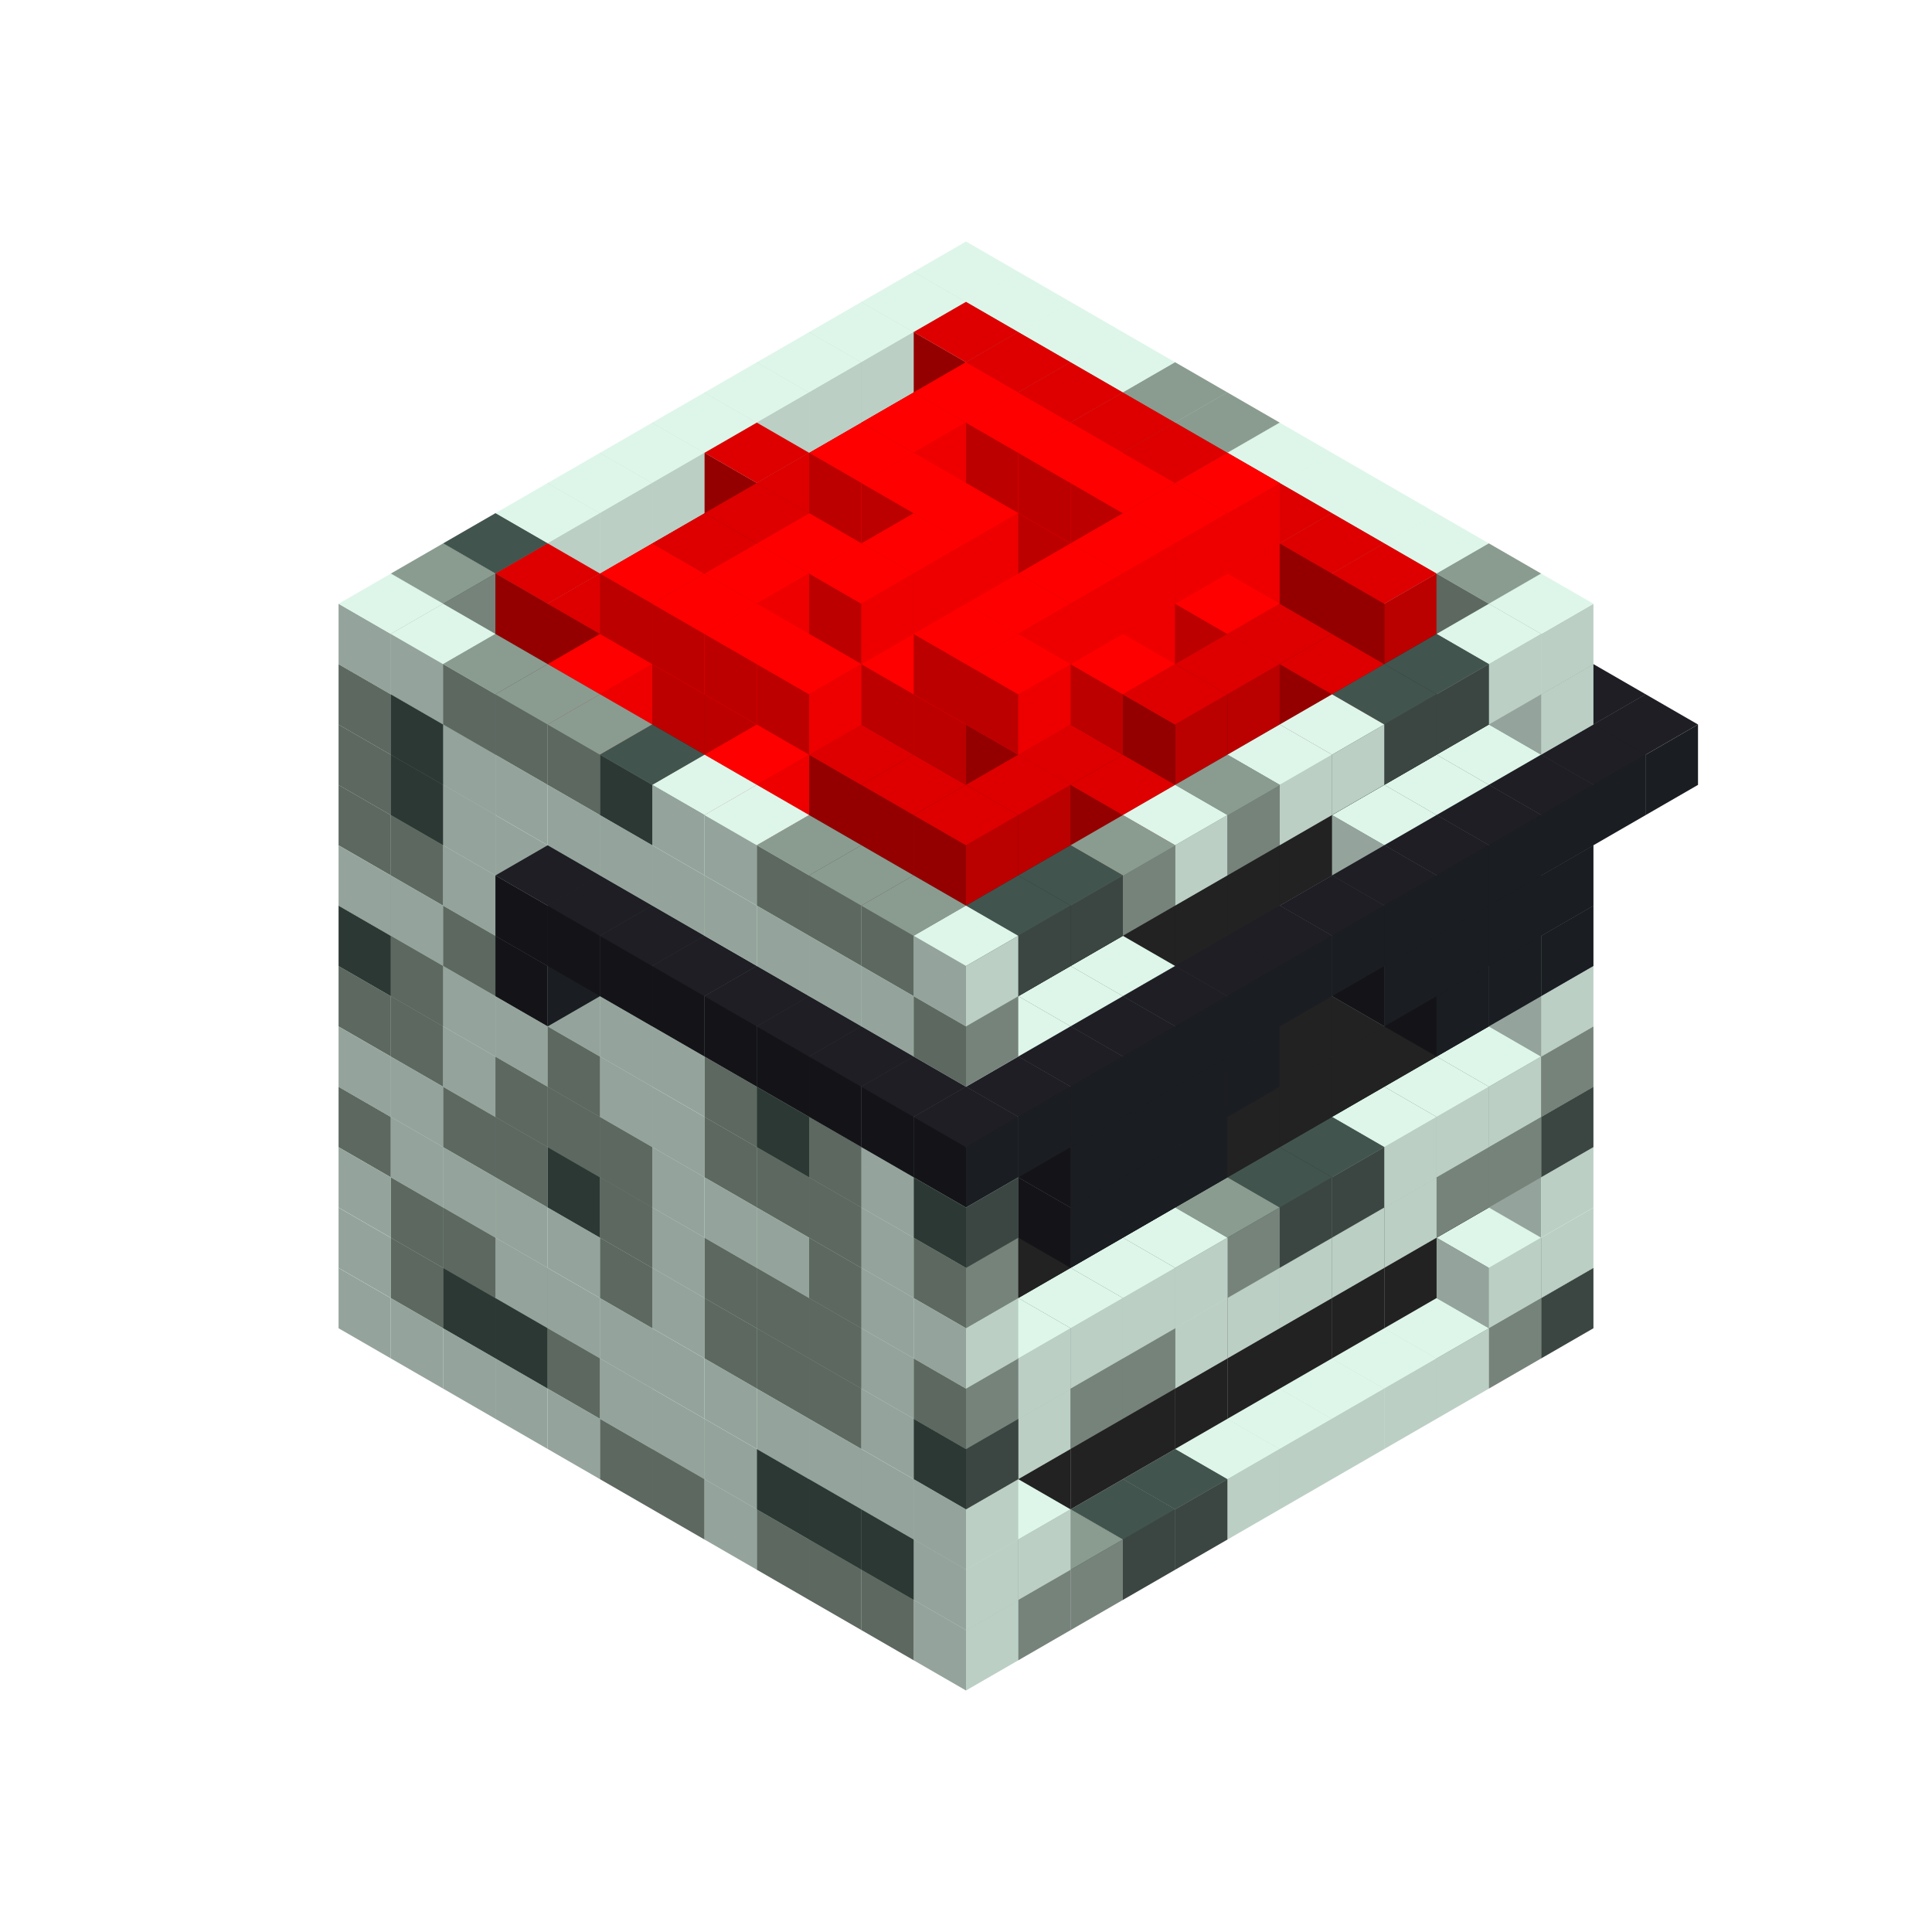 
<svg width='600' height='600' viewBox='4436371 5550000 3200000 3200000' xmlns='http://www.w3.org/2000/svg' xmlns:xlink='http://www.w3.org/1999/xlink'>
<use xlink:href='#v-0x0000007e-1' transform='translate(983738,3600000)'/>
<use xlink:href='#v-0x0000007e-1' transform='translate(1070341,3650000)'/>
<use xlink:href='#v-0x0000007e-1' transform='translate(1156944,3700000)'/>
<use xlink:href='#v-0x0000007e-1' transform='translate(1243547,3750000)'/>
<use xlink:href='#v-0x0000007e-1' transform='translate(1330150,3800000)'/>
<use xlink:href='#v-0x0000007e-4' transform='translate(1416753,3850000)'/>
<use xlink:href='#v-0x0000007e-4' transform='translate(1503356,3900000)'/>
<use xlink:href='#v-0x0000007e-1' transform='translate(1589959,3950000)'/>
<use xlink:href='#v-0x0000007e-4' transform='translate(1676562,4000000)'/>
<use xlink:href='#v-0x0000007e-4' transform='translate(1763165,4050000)'/>
<use xlink:href='#v-0x0000007e-4' transform='translate(1849768,4100000)'/>
<use xlink:href='#v-0x0000007e-5' transform='translate(2889004,3600000)'/>
<use xlink:href='#v-0x0000007e-4' transform='translate(2802401,3650000)'/>
<use xlink:href='#v-0x0000007e-1' transform='translate(2715798,3700000)'/>
<use xlink:href='#v-0x0000007e-1' transform='translate(2629195,3750000)'/>
<use xlink:href='#v-0x0000007e-1' transform='translate(2542592,3800000)'/>
<use xlink:href='#v-0x0000007e-1' transform='translate(2455989,3850000)'/>
<use xlink:href='#v-0x0000007e-1' transform='translate(2369386,3900000)'/>
<use xlink:href='#v-0x0000007e-5' transform='translate(2282783,3950000)'/>
<use xlink:href='#v-0x0000007e-5' transform='translate(2196180,4000000)'/>
<use xlink:href='#v-0x0000007e-4' transform='translate(2109577,4050000)'/>
<use xlink:href='#v-0x0000007e-4' transform='translate(2022974,4100000)'/>
<use xlink:href='#v-0x0000007e-1' transform='translate(1936371,4150000)'/>
<use xlink:href='#v-0x0000007e-1' transform='translate(983738,3500000)'/>
<use xlink:href='#v-0x0000007e-4' transform='translate(1070341,3550000)'/>
<use xlink:href='#v-0x0000007e-5' transform='translate(1156944,3600000)'/>
<use xlink:href='#v-0x0000007e-5' transform='translate(1243547,3650000)'/>
<use xlink:href='#v-0x0000007e-4' transform='translate(1330150,3700000)'/>
<use xlink:href='#v-0x0000007e-1' transform='translate(1416753,3750000)'/>
<use xlink:href='#v-0x0000007e-1' transform='translate(1503356,3800000)'/>
<use xlink:href='#v-0x0000007e-1' transform='translate(1589959,3850000)'/>
<use xlink:href='#v-0x0000007e-5' transform='translate(1676562,3900000)'/>
<use xlink:href='#v-0x0000007e-5' transform='translate(1763165,3950000)'/>
<use xlink:href='#v-0x0000007e-2' transform='translate(2715798,3500000)'/>
<use xlink:href='#v-0x0000007e-2' transform='translate(2629195,3550000)'/>
<use xlink:href='#v-0x0000007e-2' transform='translate(2542592,3600000)'/>
<use xlink:href='#v-0x0000007e-2' transform='translate(2455989,3650000)'/>
<use xlink:href='#v-0x0000007e-2' transform='translate(2369386,3700000)'/>
<use xlink:href='#v-0x0000007e-2' transform='translate(2282783,3750000)'/>
<use xlink:href='#v-0x0000007e-2' transform='translate(2196180,3800000)'/>
<use xlink:href='#v-0x0000007e-2' transform='translate(2109577,3850000)'/>
<use xlink:href='#v-0x0000007e-2' transform='translate(2022974,3900000)'/>
<use xlink:href='#v-0x0000007e-2' transform='translate(1936371,3950000)'/>
<use xlink:href='#v-0x0000007e-5' transform='translate(1849768,4000000)'/>
<use xlink:href='#v-0x0000007e-1' transform='translate(2889004,3500000)'/>
<use xlink:href='#v-0x0000007e-1' transform='translate(2802401,3550000)'/>
<use xlink:href='#v-0x0000007e-1' transform='translate(2022974,4000000)'/>
<use xlink:href='#v-0x0000007e-1' transform='translate(1936371,4050000)'/>
<use xlink:href='#v-0x0000007e-1' transform='translate(983738,3400000)'/>
<use xlink:href='#v-0x0000007e-4' transform='translate(1070341,3450000)'/>
<use xlink:href='#v-0x0000007e-4' transform='translate(1156944,3500000)'/>
<use xlink:href='#v-0x0000007e-1' transform='translate(1243547,3550000)'/>
<use xlink:href='#v-0x0000007e-1' transform='translate(1330150,3600000)'/>
<use xlink:href='#v-0x0000007e-1' transform='translate(1416753,3650000)'/>
<use xlink:href='#v-0x0000007e-1' transform='translate(1503356,3700000)'/>
<use xlink:href='#v-0x0000007e-1' transform='translate(1589959,3750000)'/>
<use xlink:href='#v-0x0000007e-1' transform='translate(1676562,3800000)'/>
<use xlink:href='#v-0x0000007e-1' transform='translate(1763165,3850000)'/>
<use xlink:href='#v-0x0000007e-2' transform='translate(2715798,3400000)'/>
<use xlink:href='#v-0x0000007e-2' transform='translate(2629195,3450000)'/>
<use xlink:href='#v-0x0000007e-2' transform='translate(2542592,3500000)'/>
<use xlink:href='#v-0x0000007e-2' transform='translate(2455989,3550000)'/>
<use xlink:href='#v-0x0000007e-2' transform='translate(2369386,3600000)'/>
<use xlink:href='#v-0x0000007e-2' transform='translate(2282783,3650000)'/>
<use xlink:href='#v-0x0000007e-2' transform='translate(2196180,3700000)'/>
<use xlink:href='#v-0x0000007e-2' transform='translate(2109577,3750000)'/>
<use xlink:href='#v-0x0000007e-2' transform='translate(2022974,3800000)'/>
<use xlink:href='#v-0x0000007e-2' transform='translate(1936371,3850000)'/>
<use xlink:href='#v-0x0000007e-1' transform='translate(1849768,3900000)'/>
<use xlink:href='#v-0x0000007e-1' transform='translate(2889004,3400000)'/>
<use xlink:href='#v-0x0000007e-1' transform='translate(1936371,3950000)'/>
<use xlink:href='#v-0x0000007e-4' transform='translate(983738,3300000)'/>
<use xlink:href='#v-0x0000007e-1' transform='translate(1070341,3350000)'/>
<use xlink:href='#v-0x0000007e-1' transform='translate(1156944,3400000)'/>
<use xlink:href='#v-0x0000007e-1' transform='translate(1243547,3450000)'/>
<use xlink:href='#v-0x0000007e-1' transform='translate(1330150,3500000)'/>
<use xlink:href='#v-0x0000007e-4' transform='translate(1416753,3550000)'/>
<use xlink:href='#v-0x0000007e-1' transform='translate(1503356,3600000)'/>
<use xlink:href='#v-0x0000007e-4' transform='translate(1589959,3650000)'/>
<use xlink:href='#v-0x0000007e-4' transform='translate(1676562,3700000)'/>
<use xlink:href='#v-0x0000007e-4' transform='translate(1763165,3750000)'/>
<use xlink:href='#v-0x0000007e-2' transform='translate(2715798,3300000)'/>
<use xlink:href='#v-0x0000007e-2' transform='translate(2629195,3350000)'/>
<use xlink:href='#v-0x0000007e-2' transform='translate(2542592,3400000)'/>
<use xlink:href='#v-0x0000007e-2' transform='translate(2455989,3450000)'/>
<use xlink:href='#v-0x0000007e-2' transform='translate(2369386,3500000)'/>
<use xlink:href='#v-0x0000007e-2' transform='translate(2282783,3550000)'/>
<use xlink:href='#v-0x0000007e-2' transform='translate(2196180,3600000)'/>
<use xlink:href='#v-0x0000007e-2' transform='translate(2109577,3650000)'/>
<use xlink:href='#v-0x0000007e-2' transform='translate(2022974,3700000)'/>
<use xlink:href='#v-0x0000007e-2' transform='translate(1936371,3750000)'/>
<use xlink:href='#v-0x0000007e-1' transform='translate(1849768,3800000)'/>
<use xlink:href='#v-0x0000007e-5' transform='translate(2889004,3300000)'/>
<use xlink:href='#v-0x0000007e-4' transform='translate(2802401,3350000)'/>
<use xlink:href='#v-0x0000007e-4' transform='translate(2715798,3400000)'/>
<use xlink:href='#v-0x0000007e-1' transform='translate(2629195,3450000)'/>
<use xlink:href='#v-0x0000007e-1' transform='translate(2542592,3500000)'/>
<use xlink:href='#v-0x0000007e-1' transform='translate(2455989,3550000)'/>
<use xlink:href='#v-0x0000007e-1' transform='translate(2369386,3600000)'/>
<use xlink:href='#v-0x0000007e-1' transform='translate(2282783,3650000)'/>
<use xlink:href='#v-0x0000007e-4' transform='translate(2196180,3700000)'/>
<use xlink:href='#v-0x0000007e-4' transform='translate(2109577,3750000)'/>
<use xlink:href='#v-0x0000007e-1' transform='translate(2022974,3800000)'/>
<use xlink:href='#v-0x0000007e-5' transform='translate(1936371,3850000)'/>
<use xlink:href='#v-0x0000007e-1' transform='translate(983738,3200000)'/>
<use xlink:href='#v-0x0000007e-1' transform='translate(1070341,3250000)'/>
<use xlink:href='#v-0x0000007e-4' transform='translate(1156944,3300000)'/>
<use xlink:href='#v-0x0000007e-4' transform='translate(1243547,3350000)'/>
<use xlink:href='#v-0x0000007e-5' transform='translate(1330150,3400000)'/>
<use xlink:href='#v-0x0000007e-4' transform='translate(1416753,3450000)'/>
<use xlink:href='#v-0x0000007e-1' transform='translate(1503356,3500000)'/>
<use xlink:href='#v-0x0000007e-4' transform='translate(1589959,3550000)'/>
<use xlink:href='#v-0x0000007e-4' transform='translate(1676562,3600000)'/>
<use xlink:href='#v-0x0000007e-4' transform='translate(1763165,3650000)'/>
<use xlink:href='#v-0x0000007e-2' transform='translate(2715798,3200000)'/>
<use xlink:href='#v-0x0000007e-2' transform='translate(2629195,3250000)'/>
<use xlink:href='#v-0x0000007e-2' transform='translate(2542592,3300000)'/>
<use xlink:href='#v-0x0000007e-2' transform='translate(2455989,3350000)'/>
<use xlink:href='#v-0x0000007e-2' transform='translate(2369386,3400000)'/>
<use xlink:href='#v-0x0000007e-2' transform='translate(2282783,3450000)'/>
<use xlink:href='#v-0x0000007e-2' transform='translate(2196180,3500000)'/>
<use xlink:href='#v-0x0000007e-2' transform='translate(2109577,3550000)'/>
<use xlink:href='#v-0x0000007e-2' transform='translate(2022974,3600000)'/>
<use xlink:href='#v-0x0000007e-2' transform='translate(1936371,3650000)'/>
<use xlink:href='#v-0x0000007e-1' transform='translate(1849768,3700000)'/>
<use xlink:href='#v-0x0000007e-4' transform='translate(2889004,3200000)'/>
<use xlink:href='#v-0x0000007e-1' transform='translate(2802401,3250000)'/>
<use xlink:href='#v-0x0000007e-1' transform='translate(2715798,3300000)'/>
<use xlink:href='#v-0x0000007e-1' transform='translate(2629195,3350000)'/>
<use xlink:href='#v-0x0000007e-5' transform='translate(2542592,3400000)'/>
<use xlink:href='#v-0x0000007e-5' transform='translate(2455989,3450000)'/>
<use xlink:href='#v-0x0000007e-4' transform='translate(2369386,3500000)'/>
<use xlink:href='#v-0x0000007e-1' transform='translate(2282783,3550000)'/>
<use xlink:href='#v-0x0000007e-1' transform='translate(2196180,3600000)'/>
<use xlink:href='#v-0x0000007e-1' transform='translate(2109577,3650000)'/>
<use xlink:href='#v-0x0000007e-1' transform='translate(2022974,3700000)'/>
<use xlink:href='#v-0x0000007e-4' transform='translate(1936371,3750000)'/>
<use xlink:href='#v-0x0000007e-4' transform='translate(983738,3100000)'/>
<use xlink:href='#v-0x0000007e-4' transform='translate(1070341,3150000)'/>
<use xlink:href='#v-0x0000007e-1' transform='translate(1156944,3200000)'/>
<use xlink:href='#v-0x0000007e-4' transform='translate(1243547,3250000)'/>
<use xlink:href='#v-0x0000007e-4' transform='translate(1330150,3300000)'/>
<use xlink:href='#v-0x0000007e-4' transform='translate(1416753,3350000)'/>
<use xlink:href='#v-0x0000007e-1' transform='translate(1503356,3400000)'/>
<use xlink:href='#v-0x0000007e-1' transform='translate(1589959,3450000)'/>
<use xlink:href='#v-0x0000007e-1' transform='translate(1676562,3500000)'/>
<use xlink:href='#v-0x0000007e-4' transform='translate(1763165,3550000)'/>
<use xlink:href='#v-0x0000007e-2' transform='translate(2715798,3100000)'/>
<use xlink:href='#v-0x0000007e-2' transform='translate(2629195,3150000)'/>
<use xlink:href='#v-0x0000007e-2' transform='translate(2542592,3200000)'/>
<use xlink:href='#v-0x0000007e-2' transform='translate(2455989,3250000)'/>
<use xlink:href='#v-0x0000007e-2' transform='translate(2369386,3300000)'/>
<use xlink:href='#v-0x0000007e-2' transform='translate(2282783,3350000)'/>
<use xlink:href='#v-0x0000007e-2' transform='translate(2196180,3400000)'/>
<use xlink:href='#v-0x0000007e-2' transform='translate(2109577,3450000)'/>
<use xlink:href='#v-0x0000007e-2' transform='translate(2022974,3500000)'/>
<use xlink:href='#v-0x0000007e-2' transform='translate(1936371,3550000)'/>
<use xlink:href='#v-0x0000007e-1' transform='translate(1849768,3600000)'/>
<use xlink:href='#v-0x0000007e-1' transform='translate(2889004,3100000)'/>
<use xlink:href='#v-0x0000007e-1' transform='translate(1936371,3650000)'/>
<use xlink:href='#v-0x0000007e-5' transform='translate(983738,3000000)'/>
<use xlink:href='#v-0x0000007e-4' transform='translate(1070341,3050000)'/>
<use xlink:href='#v-0x0000007e-1' transform='translate(1156944,3100000)'/>
<use xlink:href='#v-0x0000007e-1' transform='translate(1243547,3150000)'/>
<use xlink:href='#v-0x0000007e-4' transform='translate(1330150,3200000)'/>
<use xlink:href='#v-0x0000007e-1' transform='translate(1416753,3250000)'/>
<use xlink:href='#v-0x0000007e-1' transform='translate(1503356,3300000)'/>
<use xlink:href='#v-0x0000007e-4' transform='translate(1589959,3350000)'/>
<use xlink:href='#v-0x0000007e-4' transform='translate(1676562,3400000)'/>
<use xlink:href='#v-0x0000007e-4' transform='translate(1763165,3450000)'/>
<use xlink:href='#v-0x0000007e-2' transform='translate(2715798,3000000)'/>
<use xlink:href='#v-0x0000007e-2' transform='translate(2629195,3050000)'/>
<use xlink:href='#v-0x0000007e-2' transform='translate(2542592,3100000)'/>
<use xlink:href='#v-0x0000007e-2' transform='translate(2455989,3150000)'/>
<use xlink:href='#v-0x0000007e-2' transform='translate(2369386,3200000)'/>
<use xlink:href='#v-0x0000007e-2' transform='translate(2282783,3250000)'/>
<use xlink:href='#v-0x0000007e-2' transform='translate(2196180,3300000)'/>
<use xlink:href='#v-0x0000007e-2' transform='translate(2109577,3350000)'/>
<use xlink:href='#v-0x0000007e-2' transform='translate(2022974,3400000)'/>
<use xlink:href='#v-0x0000007e-2' transform='translate(1936371,3450000)'/>
<use xlink:href='#v-0x0000007e-1' transform='translate(1849768,3500000)'/>
<use xlink:href='#v-0x0000007e-1' transform='translate(2889004,3000000)'/>
<use xlink:href='#v-0x0000007e-4' transform='translate(1936371,3550000)'/>
<use xlink:href='#v-0x0000007e-1' transform='translate(983738,2900000)'/>
<use xlink:href='#v-0x0000007e-1' transform='translate(1070341,2950000)'/>
<use xlink:href='#v-0x0000007e-4' transform='translate(1156944,3000000)'/>
<use xlink:href='#v-0x0000007e-1' transform='translate(1243547,3050000)'/>
<use xlink:href='#v-0x0000007e-1' transform='translate(1330150,3100000)'/>
<use xlink:href='#v-0x0000007e-1' transform='translate(1416753,3150000)'/>
<use xlink:href='#v-0x0000007e-1' transform='translate(1503356,3200000)'/>
<use xlink:href='#v-0x0000007e-4' transform='translate(1589959,3250000)'/>
<use xlink:href='#v-0x0000007e-5' transform='translate(1676562,3300000)'/>
<use xlink:href='#v-0x0000007e-4' transform='translate(1763165,3350000)'/>
<use xlink:href='#v-0x0000007e-2' transform='translate(2715798,2900000)'/>
<use xlink:href='#v-0x0000007e-2' transform='translate(2629195,2950000)'/>
<use xlink:href='#v-0x0000007e-2' transform='translate(2542592,3000000)'/>
<use xlink:href='#v-0x0000007e-2' transform='translate(2455989,3050000)'/>
<use xlink:href='#v-0x0000007e-2' transform='translate(2369386,3100000)'/>
<use xlink:href='#v-0x0000007e-2' transform='translate(2282783,3150000)'/>
<use xlink:href='#v-0x0000007e-2' transform='translate(2196180,3200000)'/>
<use xlink:href='#v-0x0000007e-2' transform='translate(2109577,3250000)'/>
<use xlink:href='#v-0x0000007e-2' transform='translate(2022974,3300000)'/>
<use xlink:href='#v-0x0000007e-2' transform='translate(1936371,3350000)'/>
<use xlink:href='#v-0x0000007e-1' transform='translate(1849768,3400000)'/>
<use xlink:href='#v-0x0000007e-1' transform='translate(2889004,2900000)'/>
<use xlink:href='#v-0x0000007e-1' transform='translate(2802401,2950000)'/>
<use xlink:href='#v-0x0000007e-1' transform='translate(2715798,3000000)'/>
<use xlink:href='#v-0x0000007e-1' transform='translate(2629195,3050000)'/>
<use xlink:href='#v-0x0000007e-1' transform='translate(2196180,3300000)'/>
<use xlink:href='#v-0x0000007e-1' transform='translate(2109577,3350000)'/>
<use xlink:href='#v-0x0000007e-1' transform='translate(2022974,3400000)'/>
<use xlink:href='#v-0x0000007e-5' transform='translate(1936371,3450000)'/>
<use xlink:href='#v-0x0000007e-6' transform='translate(2889004,3000000)'/>
<use xlink:href='#v-0x0000007e-6' transform='translate(2802401,3050000)'/>
<use xlink:href='#v-0x0000007e-6' transform='translate(2715798,3100000)'/>
<use xlink:href='#v-0x0000007e-6' transform='translate(2282783,3350000)'/>
<use xlink:href='#v-0x0000007e-6' transform='translate(2196180,3400000)'/>
<use xlink:href='#v-0x0000007e-6' transform='translate(2109577,3450000)'/>
<use xlink:href='#v-0x0000007e-4' transform='translate(983738,2800000)'/>
<use xlink:href='#v-0x0000007e-4' transform='translate(1070341,2850000)'/>
<use xlink:href='#v-0x0000007e-1' transform='translate(1156944,2900000)'/>
<use xlink:href='#v-0x0000007e-1' transform='translate(1243547,2950000)'/>
<use xlink:href='#v-0x0000007e-6' transform='translate(2369386,2400000)'/>
<use xlink:href='#v-0x0000007e-4' transform='translate(1330150,3000000)'/>
<use xlink:href='#v-0x0000007e-6' transform='translate(1243547,3050000)'/>
<use xlink:href='#v-0x0000007e-4' transform='translate(1416753,3050000)'/>
<use xlink:href='#v-0x0000007e-1' transform='translate(1503356,3100000)'/>
<use xlink:href='#v-0x0000007e-1' transform='translate(1589959,3150000)'/>
<use xlink:href='#v-0x0000007e-1' transform='translate(1676562,3200000)'/>
<use xlink:href='#v-0x0000007e-1' transform='translate(1763165,3250000)'/>
<use xlink:href='#v-0x0000007e-2' transform='translate(2715798,2800000)'/>
<use xlink:href='#v-0x0000007e-2' transform='translate(2629195,2850000)'/>
<use xlink:href='#v-0x0000007e-2' transform='translate(2542592,2900000)'/>
<use xlink:href='#v-0x0000007e-2' transform='translate(2455989,2950000)'/>
<use xlink:href='#v-0x0000007e-2' transform='translate(2369386,3000000)'/>
<use xlink:href='#v-0x0000007e-2' transform='translate(2282783,3050000)'/>
<use xlink:href='#v-0x0000007e-2' transform='translate(2196180,3100000)'/>
<use xlink:href='#v-0x0000007e-2' transform='translate(2109577,3150000)'/>
<use xlink:href='#v-0x0000007e-2' transform='translate(2022974,3200000)'/>
<use xlink:href='#v-0x0000007e-2' transform='translate(1936371,3250000)'/>
<use xlink:href='#v-0x0000007e-1' transform='translate(1849768,3300000)'/>
<use xlink:href='#v-0x0000007e-5' transform='translate(2889004,2800000)'/>
<use xlink:href='#v-0x0000007e-1' transform='translate(2802401,2850000)'/>
<use xlink:href='#v-0x0000007e-3' transform='translate(2715798,2900000)'/>
<use xlink:href='#v-0x0000007e-3' transform='translate(2629195,2950000)'/>
<use xlink:href='#v-0x0000007e-1' transform='translate(2542592,3000000)'/>
<use xlink:href='#v-0x0000007e-1' transform='translate(2282783,3150000)'/>
<use xlink:href='#v-0x0000007e-3' transform='translate(2196180,3200000)'/>
<use xlink:href='#v-0x0000007e-3' transform='translate(2109577,3250000)'/>
<use xlink:href='#v-0x0000007e-1' transform='translate(2022974,3300000)'/>
<use xlink:href='#v-0x0000007e-1' transform='translate(1936371,3350000)'/>
<use xlink:href='#v-0x0000007e-6' transform='translate(2889004,2900000)'/>
<use xlink:href='#v-0x0000007e-6' transform='translate(2802401,2950000)'/>
<use xlink:href='#v-0x0000007e-6' transform='translate(2715798,3000000)'/>
<use xlink:href='#v-0x0000007e-6' transform='translate(2629195,3050000)'/>
<use xlink:href='#v-0x0000007e-6' transform='translate(2369386,3200000)'/>
<use xlink:href='#v-0x0000007e-6' transform='translate(2282783,3250000)'/>
<use xlink:href='#v-0x0000007e-6' transform='translate(2196180,3300000)'/>
<use xlink:href='#v-0x0000007e-6' transform='translate(2109577,3350000)'/>
<use xlink:href='#v-0x0000007e-4' transform='translate(983738,2700000)'/>
<use xlink:href='#v-0x0000007e-5' transform='translate(1070341,2750000)'/>
<use xlink:href='#v-0x0000007e-1' transform='translate(1156944,2800000)'/>
<use xlink:href='#v-0x0000007e-1' transform='translate(1243547,2850000)'/>
<use xlink:href='#v-0x0000007e-6' transform='translate(2369386,2300000)'/>
<use xlink:href='#v-0x0000007e-5' transform='translate(1330150,2900000)'/>
<use xlink:href='#v-0x0000007e-6' transform='translate(1243547,2950000)'/>
<use xlink:href='#v-0x0000007e-6' transform='translate(2455989,2350000)'/>
<use xlink:href='#v-0x0000007e-4' transform='translate(1416753,2950000)'/>
<use xlink:href='#v-0x0000007e-6' transform='translate(1330150,3000000)'/>
<use xlink:href='#v-0x0000007e-6' transform='translate(2542592,2400000)'/>
<use xlink:href='#v-0x0000007e-4' transform='translate(1503356,3000000)'/>
<use xlink:href='#v-0x0000007e-6' transform='translate(1416753,3050000)'/>
<use xlink:href='#v-0x0000007e-6' transform='translate(2629195,2450000)'/>
<use xlink:href='#v-0x0000007e-1' transform='translate(1589959,3050000)'/>
<use xlink:href='#v-0x0000007e-6' transform='translate(1503356,3100000)'/>
<use xlink:href='#v-0x0000007e-6' transform='translate(2715798,2500000)'/>
<use xlink:href='#v-0x0000007e-4' transform='translate(1676562,3100000)'/>
<use xlink:href='#v-0x0000007e-6' transform='translate(1589959,3150000)'/>
<use xlink:href='#v-0x0000007e-6' transform='translate(2802401,2550000)'/>
<use xlink:href='#v-0x0000007e-4' transform='translate(1763165,3150000)'/>
<use xlink:href='#v-0x0000007e-6' transform='translate(1676562,3200000)'/>
<use xlink:href='#v-0x0000007e-6' transform='translate(2889004,2600000)'/>
<use xlink:href='#v-0x0000007e-2' transform='translate(2715798,2700000)'/>
<use xlink:href='#v-0x0000007e-2' transform='translate(2629195,2750000)'/>
<use xlink:href='#v-0x0000007e-2' transform='translate(2542592,2800000)'/>
<use xlink:href='#v-0x0000007e-2' transform='translate(2455989,2850000)'/>
<use xlink:href='#v-0x0000007e-2' transform='translate(2369386,2900000)'/>
<use xlink:href='#v-0x0000007e-2' transform='translate(2282783,2950000)'/>
<use xlink:href='#v-0x0000007e-2' transform='translate(2196180,3000000)'/>
<use xlink:href='#v-0x0000007e-2' transform='translate(2109577,3050000)'/>
<use xlink:href='#v-0x0000007e-2' transform='translate(2022974,3100000)'/>
<use xlink:href='#v-0x0000007e-2' transform='translate(1936371,3150000)'/>
<use xlink:href='#v-0x0000007e-4' transform='translate(1849768,3200000)'/>
<use xlink:href='#v-0x0000007e-6' transform='translate(1763165,3250000)'/>
<use xlink:href='#v-0x0000007e-6' transform='translate(2975607,2650000)'/>
<use xlink:href='#v-0x0000007e-4' transform='translate(2889004,2700000)'/>
<use xlink:href='#v-0x0000007e-1' transform='translate(2802401,2750000)'/>
<use xlink:href='#v-0x0000007e-1' transform='translate(2715798,2800000)'/>
<use xlink:href='#v-0x0000007e-1' transform='translate(2629195,2850000)'/>
<use xlink:href='#v-0x0000007e-1' transform='translate(2196180,3100000)'/>
<use xlink:href='#v-0x0000007e-1' transform='translate(2109577,3150000)'/>
<use xlink:href='#v-0x0000007e-1' transform='translate(2022974,3200000)'/>
<use xlink:href='#v-0x0000007e-1' transform='translate(1936371,3250000)'/>
<use xlink:href='#v-0x0000007e-6' transform='translate(1849768,3300000)'/>
<use xlink:href='#v-0x0000007e-6' transform='translate(3062210,2700000)'/>
<use xlink:href='#v-0x0000007e-6' transform='translate(2975607,2750000)'/>
<use xlink:href='#v-0x0000007e-6' transform='translate(2889004,2800000)'/>
<use xlink:href='#v-0x0000007e-6' transform='translate(2802401,2850000)'/>
<use xlink:href='#v-0x0000007e-6' transform='translate(2715798,2900000)'/>
<use xlink:href='#v-0x0000007e-6' transform='translate(2629195,2950000)'/>
<use xlink:href='#v-0x0000007e-6' transform='translate(2542592,3000000)'/>
<use xlink:href='#v-0x0000007e-6' transform='translate(2455989,3050000)'/>
<use xlink:href='#v-0x0000007e-6' transform='translate(2369386,3100000)'/>
<use xlink:href='#v-0x0000007e-6' transform='translate(2282783,3150000)'/>
<use xlink:href='#v-0x0000007e-6' transform='translate(2196180,3200000)'/>
<use xlink:href='#v-0x0000007e-6' transform='translate(2109577,3250000)'/>
<use xlink:href='#v-0x0000007e-6' transform='translate(2022974,3300000)'/>
<use xlink:href='#v-0x0000007e-6' transform='translate(1936371,3350000)'/>
<use xlink:href='#v-0x0000007e-4' transform='translate(983738,2600000)'/>
<use xlink:href='#v-0x0000007e-7' transform='translate(1936371,2150000)'/>
<use xlink:href='#v-0x0000007e-7' transform='translate(1849768,2200000)'/>
<use xlink:href='#v-0x0000007e-7' transform='translate(1763165,2250000)'/>
<use xlink:href='#v-0x0000007e-7' transform='translate(1676562,2300000)'/>
<use xlink:href='#v-0x0000007e-7' transform='translate(1589959,2350000)'/>
<use xlink:href='#v-0x0000007e-7' transform='translate(1503356,2400000)'/>
<use xlink:href='#v-0x0000007e-7' transform='translate(1416753,2450000)'/>
<use xlink:href='#v-0x0000007e-7' transform='translate(1330150,2500000)'/>
<use xlink:href='#v-0x0000007e-7' transform='translate(1243547,2550000)'/>
<use xlink:href='#v-0x0000007e-7' transform='translate(1156944,2600000)'/>
<use xlink:href='#v-0x0000007e-5' transform='translate(1070341,2650000)'/>
<use xlink:href='#v-0x0000007e-7' transform='translate(2022974,2200000)'/>
<use xlink:href='#v-0x0000007e-7' transform='translate(1936371,2250000)'/>
<use xlink:href='#v-0x0000007e-7' transform='translate(1849768,2300000)'/>
<use xlink:href='#v-0x0000007e-7' transform='translate(1763165,2350000)'/>
<use xlink:href='#v-0x0000007e-7' transform='translate(1676562,2400000)'/>
<use xlink:href='#v-0x0000007e-7' transform='translate(1589959,2450000)'/>
<use xlink:href='#v-0x0000007e-7' transform='translate(1503356,2500000)'/>
<use xlink:href='#v-0x0000007e-7' transform='translate(1416753,2550000)'/>
<use xlink:href='#v-0x0000007e-7' transform='translate(1330150,2600000)'/>
<use xlink:href='#v-0x0000007e-7' transform='translate(1243547,2650000)'/>
<use xlink:href='#v-0x0000007e-1' transform='translate(1156944,2700000)'/>
<use xlink:href='#v-0x0000007e-7' transform='translate(2109577,2250000)'/>
<use xlink:href='#v-0x0000007e-7' transform='translate(2022974,2300000)'/>
<use xlink:href='#v-0x0000007e-7' transform='translate(1936371,2350000)'/>
<use xlink:href='#v-0x0000007e-7' transform='translate(1849768,2400000)'/>
<use xlink:href='#v-0x0000007e-7' transform='translate(1763165,2450000)'/>
<use xlink:href='#v-0x0000007e-7' transform='translate(1676562,2500000)'/>
<use xlink:href='#v-0x0000007e-7' transform='translate(1589959,2550000)'/>
<use xlink:href='#v-0x0000007e-7' transform='translate(1503356,2600000)'/>
<use xlink:href='#v-0x0000007e-7' transform='translate(1416753,2650000)'/>
<use xlink:href='#v-0x0000007e-7' transform='translate(1330150,2700000)'/>
<use xlink:href='#v-0x0000007e-1' transform='translate(1243547,2750000)'/>
<use xlink:href='#v-0x0000007e-7' transform='translate(2196180,2300000)'/>
<use xlink:href='#v-0x0000007e-7' transform='translate(2109577,2350000)'/>
<use xlink:href='#v-0x0000007e-7' transform='translate(2022974,2400000)'/>
<use xlink:href='#v-0x0000007e-7' transform='translate(1936371,2450000)'/>
<use xlink:href='#v-0x0000007e-7' transform='translate(1849768,2500000)'/>
<use xlink:href='#v-0x0000007e-7' transform='translate(1763165,2550000)'/>
<use xlink:href='#v-0x0000007e-7' transform='translate(1676562,2600000)'/>
<use xlink:href='#v-0x0000007e-7' transform='translate(1589959,2650000)'/>
<use xlink:href='#v-0x0000007e-7' transform='translate(1503356,2700000)'/>
<use xlink:href='#v-0x0000007e-7' transform='translate(1416753,2750000)'/>
<use xlink:href='#v-0x0000007e-1' transform='translate(1330150,2800000)'/>
<use xlink:href='#v-0x0000007e-7' transform='translate(2282783,2350000)'/>
<use xlink:href='#v-0x0000007e-7' transform='translate(2196180,2400000)'/>
<use xlink:href='#v-0x0000007e-7' transform='translate(2109577,2450000)'/>
<use xlink:href='#v-0x0000007e-7' transform='translate(2022974,2500000)'/>
<use xlink:href='#v-0x0000007e-7' transform='translate(1936371,2550000)'/>
<use xlink:href='#v-0x0000007e-7' transform='translate(1849768,2600000)'/>
<use xlink:href='#v-0x0000007e-7' transform='translate(1763165,2650000)'/>
<use xlink:href='#v-0x0000007e-7' transform='translate(1676562,2700000)'/>
<use xlink:href='#v-0x0000007e-7' transform='translate(1589959,2750000)'/>
<use xlink:href='#v-0x0000007e-7' transform='translate(1503356,2800000)'/>
<use xlink:href='#v-0x0000007e-1' transform='translate(1416753,2850000)'/>
<use xlink:href='#v-0x0000007e-7' transform='translate(2369386,2400000)'/>
<use xlink:href='#v-0x0000007e-7' transform='translate(2282783,2450000)'/>
<use xlink:href='#v-0x0000007e-7' transform='translate(2196180,2500000)'/>
<use xlink:href='#v-0x0000007e-7' transform='translate(2109577,2550000)'/>
<use xlink:href='#v-0x0000007e-7' transform='translate(2022974,2600000)'/>
<use xlink:href='#v-0x0000007e-7' transform='translate(1936371,2650000)'/>
<use xlink:href='#v-0x0000007e-7' transform='translate(1849768,2700000)'/>
<use xlink:href='#v-0x0000007e-7' transform='translate(1763165,2750000)'/>
<use xlink:href='#v-0x0000007e-7' transform='translate(1676562,2800000)'/>
<use xlink:href='#v-0x0000007e-7' transform='translate(1589959,2850000)'/>
<use xlink:href='#v-0x0000007e-1' transform='translate(1503356,2900000)'/>
<use xlink:href='#v-0x0000007e-7' transform='translate(2455989,2450000)'/>
<use xlink:href='#v-0x0000007e-7' transform='translate(2369386,2500000)'/>
<use xlink:href='#v-0x0000007e-7' transform='translate(2282783,2550000)'/>
<use xlink:href='#v-0x0000007e-7' transform='translate(2196180,2600000)'/>
<use xlink:href='#v-0x0000007e-7' transform='translate(2109577,2650000)'/>
<use xlink:href='#v-0x0000007e-7' transform='translate(2022974,2700000)'/>
<use xlink:href='#v-0x0000007e-7' transform='translate(1936371,2750000)'/>
<use xlink:href='#v-0x0000007e-7' transform='translate(1849768,2800000)'/>
<use xlink:href='#v-0x0000007e-7' transform='translate(1763165,2850000)'/>
<use xlink:href='#v-0x0000007e-7' transform='translate(1676562,2900000)'/>
<use xlink:href='#v-0x0000007e-1' transform='translate(1589959,2950000)'/>
<use xlink:href='#v-0x0000007e-7' transform='translate(2542592,2500000)'/>
<use xlink:href='#v-0x0000007e-7' transform='translate(2455989,2550000)'/>
<use xlink:href='#v-0x0000007e-7' transform='translate(2369386,2600000)'/>
<use xlink:href='#v-0x0000007e-7' transform='translate(2282783,2650000)'/>
<use xlink:href='#v-0x0000007e-7' transform='translate(2196180,2700000)'/>
<use xlink:href='#v-0x0000007e-7' transform='translate(2109577,2750000)'/>
<use xlink:href='#v-0x0000007e-7' transform='translate(2022974,2800000)'/>
<use xlink:href='#v-0x0000007e-7' transform='translate(1936371,2850000)'/>
<use xlink:href='#v-0x0000007e-7' transform='translate(1849768,2900000)'/>
<use xlink:href='#v-0x0000007e-7' transform='translate(1763165,2950000)'/>
<use xlink:href='#v-0x0000007e-1' transform='translate(1676562,3000000)'/>
<use xlink:href='#v-0x0000007e-7' transform='translate(2629195,2550000)'/>
<use xlink:href='#v-0x0000007e-7' transform='translate(2542592,2600000)'/>
<use xlink:href='#v-0x0000007e-7' transform='translate(2455989,2650000)'/>
<use xlink:href='#v-0x0000007e-7' transform='translate(2369386,2700000)'/>
<use xlink:href='#v-0x0000007e-7' transform='translate(2282783,2750000)'/>
<use xlink:href='#v-0x0000007e-7' transform='translate(2196180,2800000)'/>
<use xlink:href='#v-0x0000007e-7' transform='translate(2109577,2850000)'/>
<use xlink:href='#v-0x0000007e-7' transform='translate(2022974,2900000)'/>
<use xlink:href='#v-0x0000007e-7' transform='translate(1936371,2950000)'/>
<use xlink:href='#v-0x0000007e-7' transform='translate(1849768,3000000)'/>
<use xlink:href='#v-0x0000007e-1' transform='translate(1763165,3050000)'/>
<use xlink:href='#v-0x0000007e-2' transform='translate(2715798,2600000)'/>
<use xlink:href='#v-0x0000007e-2' transform='translate(2629195,2650000)'/>
<use xlink:href='#v-0x0000007e-2' transform='translate(2542592,2700000)'/>
<use xlink:href='#v-0x0000007e-2' transform='translate(2455989,2750000)'/>
<use xlink:href='#v-0x0000007e-2' transform='translate(2369386,2800000)'/>
<use xlink:href='#v-0x0000007e-2' transform='translate(2282783,2850000)'/>
<use xlink:href='#v-0x0000007e-2' transform='translate(2196180,2900000)'/>
<use xlink:href='#v-0x0000007e-2' transform='translate(2109577,2950000)'/>
<use xlink:href='#v-0x0000007e-2' transform='translate(2022974,3000000)'/>
<use xlink:href='#v-0x0000007e-2' transform='translate(1936371,3050000)'/>
<use xlink:href='#v-0x0000007e-1' transform='translate(1849768,3100000)'/>
<use xlink:href='#v-0x0000007e-1' transform='translate(2889004,2600000)'/>
<use xlink:href='#v-0x0000007e-4' transform='translate(1936371,3150000)'/>
<use xlink:href='#v-0x0000007e-1' transform='translate(1936371,1950000)'/>
<use xlink:href='#v-0x0000007e-1' transform='translate(1849768,2000000)'/>
<use xlink:href='#v-0x0000007e-1' transform='translate(1763165,2050000)'/>
<use xlink:href='#v-0x0000007e-1' transform='translate(1676562,2100000)'/>
<use xlink:href='#v-0x0000007e-1' transform='translate(1589959,2150000)'/>
<use xlink:href='#v-0x0000007e-1' transform='translate(1503356,2200000)'/>
<use xlink:href='#v-0x0000007e-1' transform='translate(1416753,2250000)'/>
<use xlink:href='#v-0x0000007e-1' transform='translate(1330150,2300000)'/>
<use xlink:href='#v-0x0000007e-1' transform='translate(1243547,2350000)'/>
<use xlink:href='#v-0x0000007e-5' transform='translate(1156944,2400000)'/>
<use xlink:href='#v-0x0000007e-4' transform='translate(1070341,2450000)'/>
<use xlink:href='#v-0x0000007e-1' transform='translate(983738,2500000)'/>
<use xlink:href='#v-0x0000007e-1' transform='translate(2022974,2000000)'/>
<use xlink:href='#v-0x0000007e-8' transform='translate(1936371,2050000)'/>
<use xlink:href='#v-0x0000007e-8' transform='translate(1589959,2250000)'/>
<use xlink:href='#v-0x0000007e-8' transform='translate(1243547,2450000)'/>
<use xlink:href='#v-0x0000007e-1' transform='translate(1070341,2550000)'/>
<use xlink:href='#v-0x0000007e-1' transform='translate(2109577,2050000)'/>
<use xlink:href='#v-0x0000007e-8' transform='translate(2022974,2100000)'/>
<use xlink:href='#v-0x0000007e-8' transform='translate(1936371,2150000)'/>
<use xlink:href='#v-0x0000007e-8' transform='translate(1849768,2200000)'/>
<use xlink:href='#v-0x0000007e-8' transform='translate(1676562,2300000)'/>
<use xlink:href='#v-0x0000007e-8' transform='translate(1589959,2350000)'/>
<use xlink:href='#v-0x0000007e-8' transform='translate(1503356,2400000)'/>
<use xlink:href='#v-0x0000007e-8' transform='translate(1330150,2500000)'/>
<use xlink:href='#v-0x0000007e-4' transform='translate(1156944,2600000)'/>
<use xlink:href='#v-0x0000007e-1' transform='translate(2196180,2100000)'/>
<use xlink:href='#v-0x0000007e-8' transform='translate(2109577,2150000)'/>
<use xlink:href='#v-0x0000007e-9' transform='translate(1936371,2250000)'/>
<use xlink:href='#v-0x0000007e-9' transform='translate(1849768,2300000)'/>
<use xlink:href='#v-0x0000007e-9' transform='translate(1763165,2350000)'/>
<use xlink:href='#v-0x0000007e-8' transform='translate(1589959,2450000)'/>
<use xlink:href='#v-0x0000007e-9' transform='translate(1416753,2550000)'/>
<use xlink:href='#v-0x0000007e-9' transform='translate(1330150,2600000)'/>
<use xlink:href='#v-0x0000007e-4' transform='translate(1243547,2650000)'/>
<use xlink:href='#v-0x0000007e-4' transform='translate(2282783,2150000)'/>
<use xlink:href='#v-0x0000007e-8' transform='translate(2196180,2200000)'/>
<use xlink:href='#v-0x0000007e-9' transform='translate(2109577,2250000)'/>
<use xlink:href='#v-0x0000007e-9' transform='translate(2022974,2300000)'/>
<use xlink:href='#v-0x0000007e-9' transform='translate(1849768,2400000)'/>
<use xlink:href='#v-0x0000007e-9' transform='translate(1676562,2500000)'/>
<use xlink:href='#v-0x0000007e-9' transform='translate(1589959,2550000)'/>
<use xlink:href='#v-0x0000007e-9' transform='translate(1503356,2600000)'/>
<use xlink:href='#v-0x0000007e-4' transform='translate(1330150,2700000)'/>
<use xlink:href='#v-0x0000007e-4' transform='translate(2369386,2200000)'/>
<use xlink:href='#v-0x0000007e-8' transform='translate(2282783,2250000)'/>
<use xlink:href='#v-0x0000007e-9' transform='translate(2109577,2350000)'/>
<use xlink:href='#v-0x0000007e-9' transform='translate(1936371,2450000)'/>
<use xlink:href='#v-0x0000007e-9' transform='translate(1849768,2500000)'/>
<use xlink:href='#v-0x0000007e-9' transform='translate(1763165,2550000)'/>
<use xlink:href='#v-0x0000007e-9' transform='translate(1589959,2650000)'/>
<use xlink:href='#v-0x0000007e-5' transform='translate(1416753,2750000)'/>
<use xlink:href='#v-0x0000007e-1' transform='translate(2455989,2250000)'/>
<use xlink:href='#v-0x0000007e-8' transform='translate(2369386,2300000)'/>
<use xlink:href='#v-0x0000007e-9' transform='translate(2196180,2400000)'/>
<use xlink:href='#v-0x0000007e-9' transform='translate(2022974,2500000)'/>
<use xlink:href='#v-0x0000007e-9' transform='translate(1849768,2600000)'/>
<use xlink:href='#v-0x0000007e-9' transform='translate(1676562,2700000)'/>
<use xlink:href='#v-0x0000007e-9' transform='translate(1589959,2750000)'/>
<use xlink:href='#v-0x0000007e-1' transform='translate(1503356,2800000)'/>
<use xlink:href='#v-0x0000007e-1' transform='translate(2542592,2300000)'/>
<use xlink:href='#v-0x0000007e-8' transform='translate(2455989,2350000)'/>
<use xlink:href='#v-0x0000007e-9' transform='translate(2369386,2400000)'/>
<use xlink:href='#v-0x0000007e-9' transform='translate(2282783,2450000)'/>
<use xlink:href='#v-0x0000007e-9' transform='translate(2196180,2500000)'/>
<use xlink:href='#v-0x0000007e-9' transform='translate(2109577,2550000)'/>
<use xlink:href='#v-0x0000007e-9' transform='translate(2022974,2600000)'/>
<use xlink:href='#v-0x0000007e-9' transform='translate(1936371,2650000)'/>
<use xlink:href='#v-0x0000007e-8' transform='translate(1763165,2750000)'/>
<use xlink:href='#v-0x0000007e-1' transform='translate(1589959,2850000)'/>
<use xlink:href='#v-0x0000007e-1' transform='translate(2629195,2350000)'/>
<use xlink:href='#v-0x0000007e-8' transform='translate(2542592,2400000)'/>
<use xlink:href='#v-0x0000007e-9' transform='translate(2369386,2500000)'/>
<use xlink:href='#v-0x0000007e-9' transform='translate(2196180,2600000)'/>
<use xlink:href='#v-0x0000007e-8' transform='translate(2022974,2700000)'/>
<use xlink:href='#v-0x0000007e-8' transform='translate(1849768,2800000)'/>
<use xlink:href='#v-0x0000007e-4' transform='translate(1676562,2900000)'/>
<use xlink:href='#v-0x0000007e-1' transform='translate(2715798,2400000)'/>
<use xlink:href='#v-0x0000007e-8' transform='translate(2629195,2450000)'/>
<use xlink:href='#v-0x0000007e-8' transform='translate(2455989,2550000)'/>
<use xlink:href='#v-0x0000007e-8' transform='translate(2369386,2600000)'/>
<use xlink:href='#v-0x0000007e-8' transform='translate(2282783,2650000)'/>
<use xlink:href='#v-0x0000007e-8' transform='translate(2109577,2750000)'/>
<use xlink:href='#v-0x0000007e-8' transform='translate(2022974,2800000)'/>
<use xlink:href='#v-0x0000007e-8' transform='translate(1936371,2850000)'/>
<use xlink:href='#v-0x0000007e-4' transform='translate(1763165,2950000)'/>
<use xlink:href='#v-0x0000007e-4' transform='translate(2802401,2450000)'/>
<use xlink:href='#v-0x0000007e-8' transform='translate(2542592,2600000)'/>
<use xlink:href='#v-0x0000007e-8' transform='translate(2196180,2800000)'/>
<use xlink:href='#v-0x0000007e-4' transform='translate(1849768,3000000)'/>
<use xlink:href='#v-0x0000007e-1' transform='translate(2889004,2500000)'/>
<use xlink:href='#v-0x0000007e-1' transform='translate(2802401,2550000)'/>
<use xlink:href='#v-0x0000007e-5' transform='translate(2715798,2600000)'/>
<use xlink:href='#v-0x0000007e-5' transform='translate(2629195,2650000)'/>
<use xlink:href='#v-0x0000007e-1' transform='translate(2542592,2700000)'/>
<use xlink:href='#v-0x0000007e-1' transform='translate(2455989,2750000)'/>
<use xlink:href='#v-0x0000007e-4' transform='translate(2369386,2800000)'/>
<use xlink:href='#v-0x0000007e-1' transform='translate(2282783,2850000)'/>
<use xlink:href='#v-0x0000007e-4' transform='translate(2196180,2900000)'/>
<use xlink:href='#v-0x0000007e-5' transform='translate(2109577,2950000)'/>
<use xlink:href='#v-0x0000007e-5' transform='translate(2022974,3000000)'/>
<use xlink:href='#v-0x0000007e-1' transform='translate(1936371,3050000)'/>
<use xlink:href='#v-0x0000007e-9' transform='translate(1936371,2150000)'/>
<use xlink:href='#v-0x0000007e-9' transform='translate(1849768,2200000)'/>
<use xlink:href='#v-0x0000007e-9' transform='translate(1763165,2250000)'/>
<use xlink:href='#v-0x0000007e-9' transform='translate(1416753,2450000)'/>
<use xlink:href='#v-0x0000007e-9' transform='translate(2022974,2200000)'/>
<use xlink:href='#v-0x0000007e-9' transform='translate(1849768,2300000)'/>
<use xlink:href='#v-0x0000007e-9' transform='translate(1676562,2400000)'/>
<use xlink:href='#v-0x0000007e-9' transform='translate(1589959,2450000)'/>
<use xlink:href='#v-0x0000007e-9' transform='translate(1503356,2500000)'/>
<use xlink:href='#v-0x0000007e-9' transform='translate(2109577,2250000)'/>
<use xlink:href='#v-0x0000007e-9' transform='translate(1936371,2350000)'/>
<use xlink:href='#v-0x0000007e-9' transform='translate(1849768,2400000)'/>
<use xlink:href='#v-0x0000007e-9' transform='translate(1763165,2450000)'/>
<use xlink:href='#v-0x0000007e-9' transform='translate(1589959,2550000)'/>
<use xlink:href='#v-0x0000007e-9' transform='translate(2196180,2300000)'/>
<use xlink:href='#v-0x0000007e-9' transform='translate(1676562,2600000)'/>
<use xlink:href='#v-0x0000007e-9' transform='translate(2369386,2300000)'/>
<use xlink:href='#v-0x0000007e-9' transform='translate(2282783,2350000)'/>
<use xlink:href='#v-0x0000007e-9' transform='translate(2196180,2400000)'/>
<use xlink:href='#v-0x0000007e-9' transform='translate(2109577,2450000)'/>
<use xlink:href='#v-0x0000007e-9' transform='translate(2022974,2500000)'/>
<use xlink:href='#v-0x0000007e-9' transform='translate(1936371,2550000)'/>
<use xlink:href='#v-0x0000007e-9' transform='translate(2022974,2600000)'/>
<defs>
<g id='v-0x0000007e-1'>
<polygon points='4100000,4100000 4100000,4200000 4013397,4150000 4013397,4050000' fill='#94a49c'/>
<polygon points='4100000,4100000 4100000,4200000 4186602,4150000 4186602,4050000' fill='#bbcfc5'/>
<polygon points='4100000,4100000 4013397,4050000 4100000,4000000 4186602,4050000' fill='#def6ea'/>
</g>
<g id='v-0x0000007e-2'>
<polygon points='4100000,4100000 4100000,4200000 4013397,4150000 4013397,4050000' fill='#181818'/>
<polygon points='4100000,4100000 4100000,4200000 4186602,4150000 4186602,4050000' fill='#222222'/>
<polygon points='4100000,4100000 4013397,4050000 4100000,4000000 4186602,4050000' fill='#242424'/>
</g>
<g id='v-0x0000007e-3'>
<polygon points='4100000,4100000 4100000,4200000 4013397,4150000 4013397,4050000' fill='#0c0c0c'/>
<polygon points='4100000,4100000 4100000,4200000 4186602,4150000 4186602,4050000' fill='#111111'/>
<polygon points='4100000,4100000 4013397,4050000 4100000,4000000 4186602,4050000' fill='#121212'/>
</g>
<g id='v-0x0000007e-4'>
<polygon points='4100000,4100000 4100000,4200000 4013397,4150000 4013397,4050000' fill='#5c6860'/>
<polygon points='4100000,4100000 4100000,4200000 4186602,4150000 4186602,4050000' fill='#76837b'/>
<polygon points='4100000,4100000 4013397,4050000 4100000,4000000 4186602,4050000' fill='#8a9c90'/>
</g>
<g id='v-0x0000007e-5'>
<polygon points='4100000,4100000 4100000,4200000 4013397,4150000 4013397,4050000' fill='#2c3834'/>
<polygon points='4100000,4100000 4100000,4200000 4186602,4150000 4186602,4050000' fill='#3b4642'/>
<polygon points='4100000,4100000 4013397,4050000 4100000,4000000 4186602,4050000' fill='#42544e'/>
</g>
<g id='v-0x0000007e-6'>
<polygon points='4100000,4100000 4100000,4200000 4013397,4150000 4013397,4050000' fill='#141418'/>
<polygon points='4100000,4100000 4100000,4200000 4186602,4150000 4186602,4050000' fill='#1a1d22'/>
<polygon points='4100000,4100000 4013397,4050000 4100000,4000000 4186602,4050000' fill='#1e1e24'/>
</g>
<g id='v-0x0000007e-7'>
<polygon points='4100000,4100000 4100000,4200000 4013397,4150000 4013397,4050000' fill='#340000'/>
<polygon points='4100000,4100000 4100000,4200000 4186602,4150000 4186602,4050000' fill='#440000'/>
<polygon points='4100000,4100000 4013397,4050000 4100000,4000000 4186602,4050000' fill='#4e0000'/>
</g>
<g id='v-0x0000007e-8'>
<polygon points='4100000,4100000 4100000,4200000 4013397,4150000 4013397,4050000' fill='#940000'/>
<polygon points='4100000,4100000 4100000,4200000 4186602,4150000 4186602,4050000' fill='#bb0000'/>
<polygon points='4100000,4100000 4013397,4050000 4100000,4000000 4186602,4050000' fill='#de0000'/>
</g>
<g id='v-0x0000007e-9'>
<polygon points='4100000,4100000 4100000,4200000 4013397,4150000 4013397,4050000' fill='#bc0000'/>
<polygon points='4100000,4100000 4100000,4200000 4186602,4150000 4186602,4050000' fill='#ee0000'/>
<polygon points='4100000,4100000 4013397,4050000 4100000,4000000 4186602,4050000' fill='#ff0000'/>
</g>
</defs>
</svg>

